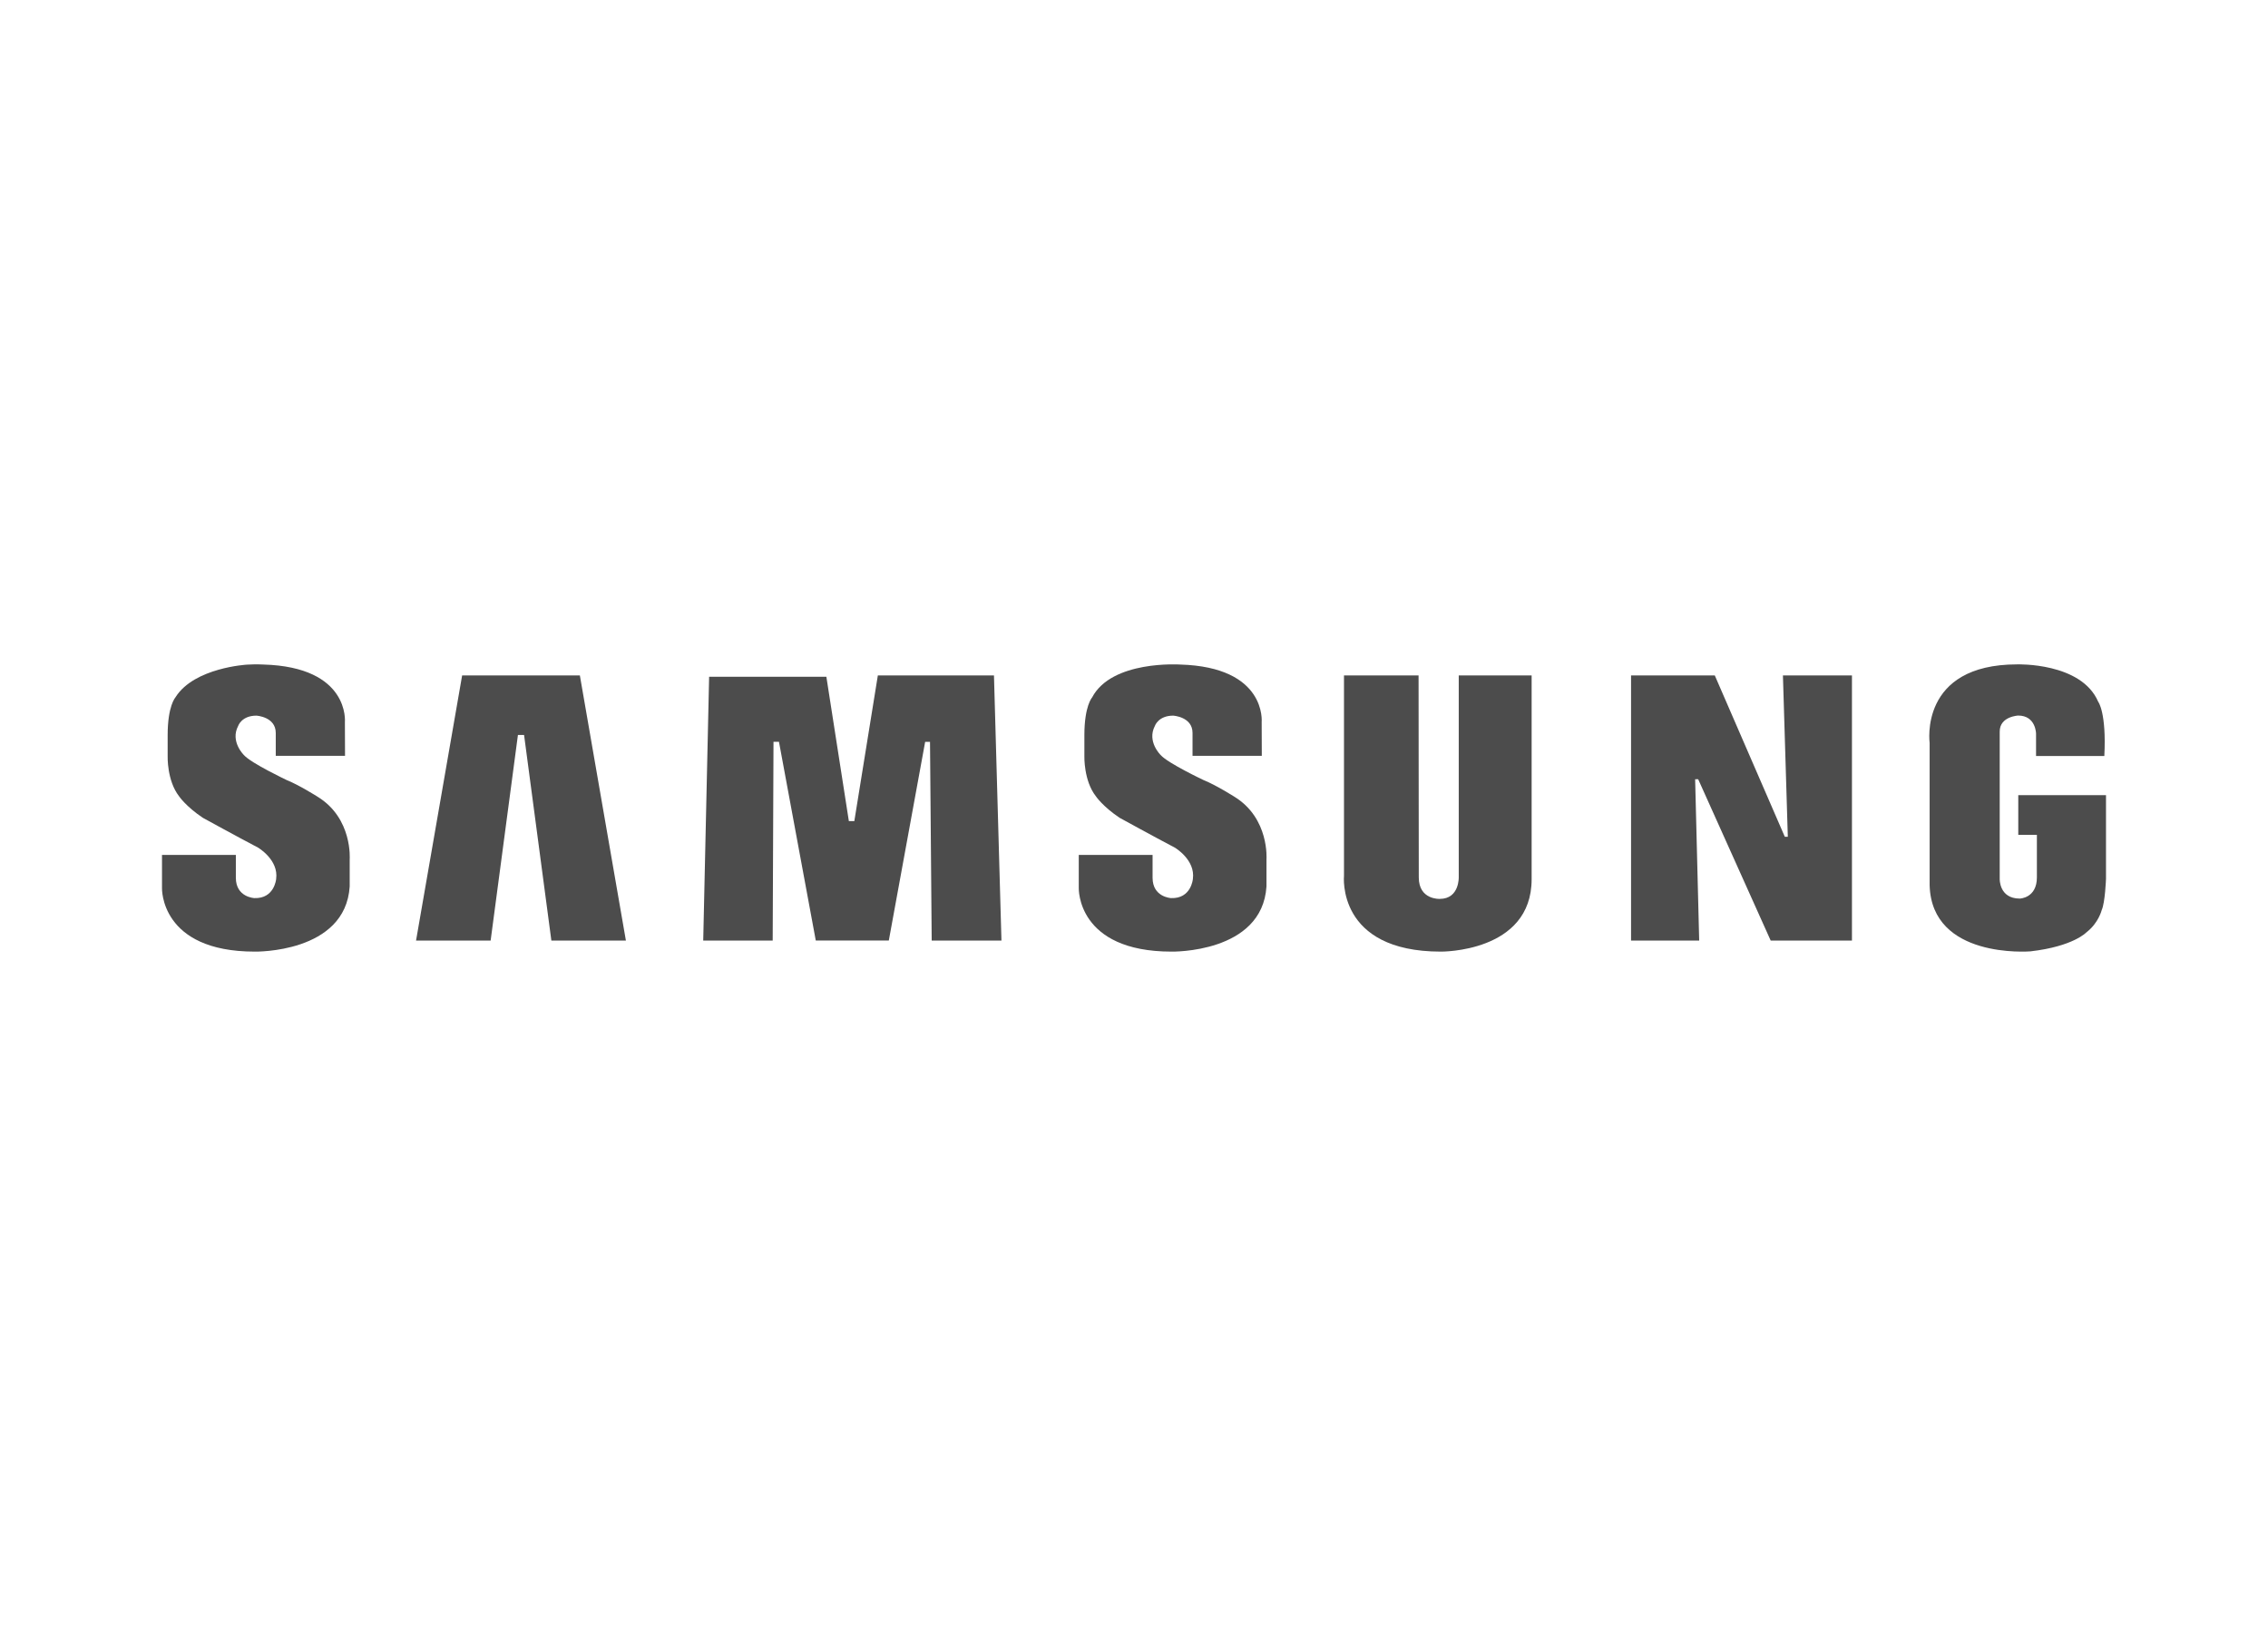 <?xml version="1.0" encoding="UTF-8" standalone="no"?>
<svg width="140px" height="101px" viewBox="0 0 140 101" version="1.1" xmlns="http://www.w3.org/2000/svg" xmlns:xlink="http://www.w3.org/1999/xlink">
    <!-- Generator: Sketch 40.3 (33839) - http://www.bohemiancoding.com/sketch -->
    <title>16</title>
    <desc>Created with Sketch.</desc>
    <defs></defs>
    <g id="Page-1" stroke="none" stroke-width="1" fill="none" fill-rule="evenodd">
        <g id="Group-58">
            <rect id="Rectangle-Copy-29" x="0" y="0" width="140" height="100"></rect>
            <g id="sam" transform="translate(10, 41)" fill="#4C4C4C">
                <g id="Page-1">
                    <g id="sam">
                        <path d="M66.199,8.169 C66.199,8.169 65.036,7.434 64.315,7.151 C64.315,7.151 62.091,6.101 61.648,5.598 C61.648,5.598 60.783,4.767 61.289,3.797 C61.289,3.797 61.501,3.164 62.418,3.164 C62.418,3.164 63.613,3.231 63.613,4.23 L63.613,5.644 L67.889,5.644 L67.881,3.565 C67.881,3.565 68.211,0.161 62.843,0.011 C62.843,0.011 58.624,-0.272 57.411,2.047 C57.411,2.047 56.937,2.563 56.937,4.366 L56.937,5.668 C56.937,5.668 56.89,7.169 57.642,8.134 C57.642,8.134 58.066,8.77 59.114,9.47 C59.114,9.47 61.239,10.638 62.515,11.306 C62.515,11.306 63.804,12.057 63.634,13.249 C63.634,13.249 63.532,14.472 62.287,14.424 C62.287,14.424 61.147,14.371 61.147,13.171 L61.147,11.76 L56.591,11.76 L56.591,13.81 C56.591,13.81 56.463,17.727 62.321,17.727 C62.321,17.727 67.915,17.842 68.177,13.705 L68.177,12.038 C68.177,12.038 68.374,9.505 66.199,8.169" id="Fill-1"></path>
                        <polygon id="Fill-4" points="44.188 0.682 42.736 9.674 42.399 9.674 41.01 0.763 33.773 0.763 33.409 17.045 37.697 17.045 37.747 4.777 38.084 4.777 40.357 17.043 44.865 17.043 47.108 4.783 47.408 4.783 47.512 17.045 51.818 17.045 51.356 0.682"></polygon>
                        <polygon id="Fill-6" points="18.527 0.682 15.682 17.045 20.286 17.045 21.971 4.358 22.35 4.358 24.035 17.045 28.636 17.045 25.794 0.682"></polygon>
                        <path d="M114.585,8.071 L114.585,10.519 L115.734,10.519 L115.734,13.145 C115.734,14.43 114.678,14.454 114.678,14.454 C113.392,14.454 113.439,13.233 113.439,13.233 L113.439,4.144 C113.439,3.208 114.58,3.159 114.58,3.159 C115.675,3.159 115.682,4.275 115.682,4.275 L115.682,5.656 L119.897,5.656 C120.036,2.959 119.518,2.306 119.518,2.306 C118.472,-0.133 114.518,0.001 114.518,0.001 C108.438,0.001 109.113,4.846 109.113,4.846 L109.113,13.635 C109.242,18.179 115.232,17.719 115.335,17.711 C117.998,17.406 118.802,16.528 118.802,16.528 C119.544,15.955 119.735,15.163 119.735,15.163 C119.946,14.703 120,13.233 120,13.233 L120,8.071 L114.585,8.071 L114.585,8.071 Z" id="Fill-8"></path>
                        <polygon id="Fill-10" points="100.359 10.64 100.174 10.64 95.851 0.682 90.682 0.682 90.682 17.045 94.888 17.045 94.638 7.088 94.826 7.088 99.302 17.045 104.318 17.045 104.318 0.682 100.057 0.682"></polygon>
                        <path d="M80.046,13.112 C80.046,13.112 80.105,14.473 78.875,14.473 C78.875,14.473 77.579,14.543 77.579,13.147 L77.566,0.682 L72.962,0.682 L72.962,13.049 C72.962,13.049 72.49,17.727 78.94,17.727 C78.94,17.727 84.545,17.794 84.545,13.261 L84.545,0.682 L80.046,0.682 L80.046,13.112 L80.046,13.112 Z" id="Fill-12"></path>
                        <path d="M9.606,8.169 C9.606,8.169 8.445,7.436 7.724,7.153 C7.724,7.153 5.5,6.1 5.06,5.601 C5.06,5.601 4.192,4.764 4.701,3.8 C4.701,3.8 4.91,3.164 5.827,3.164 C5.827,3.164 7.022,3.23 7.022,4.232 L7.022,5.643 L11.298,5.643 L11.29,3.564 C11.29,3.564 11.618,0.16 6.252,0.01 C6.252,0.01 5.848,-0.016 5.256,0.016 C5.256,0.016 2.007,0.192 0.844,2.012 C0.839,2.025 0.828,2.033 0.823,2.047 C0.823,2.047 0.349,2.562 0.349,4.366 L0.349,5.667 C0.349,5.667 0.299,7.167 1.051,8.137 C1.051,8.137 1.475,8.77 2.523,9.47 C2.523,9.47 4.648,10.638 5.924,11.306 C5.924,11.306 7.213,12.054 7.046,13.248 C7.046,13.248 6.941,14.472 5.696,14.424 C5.696,14.424 4.559,14.371 4.559,13.171 L4.559,11.76 L0,11.76 L0,13.81 C0,13.81 -0.128,17.727 5.728,17.727 C5.728,17.727 11.322,17.842 11.586,13.705 L11.586,12.038 C11.586,12.038 11.783,9.505 9.606,8.169" id="Fill-14"></path>
                    </g>
                </g>
            </g>
        </g>
    </g>
</svg>
